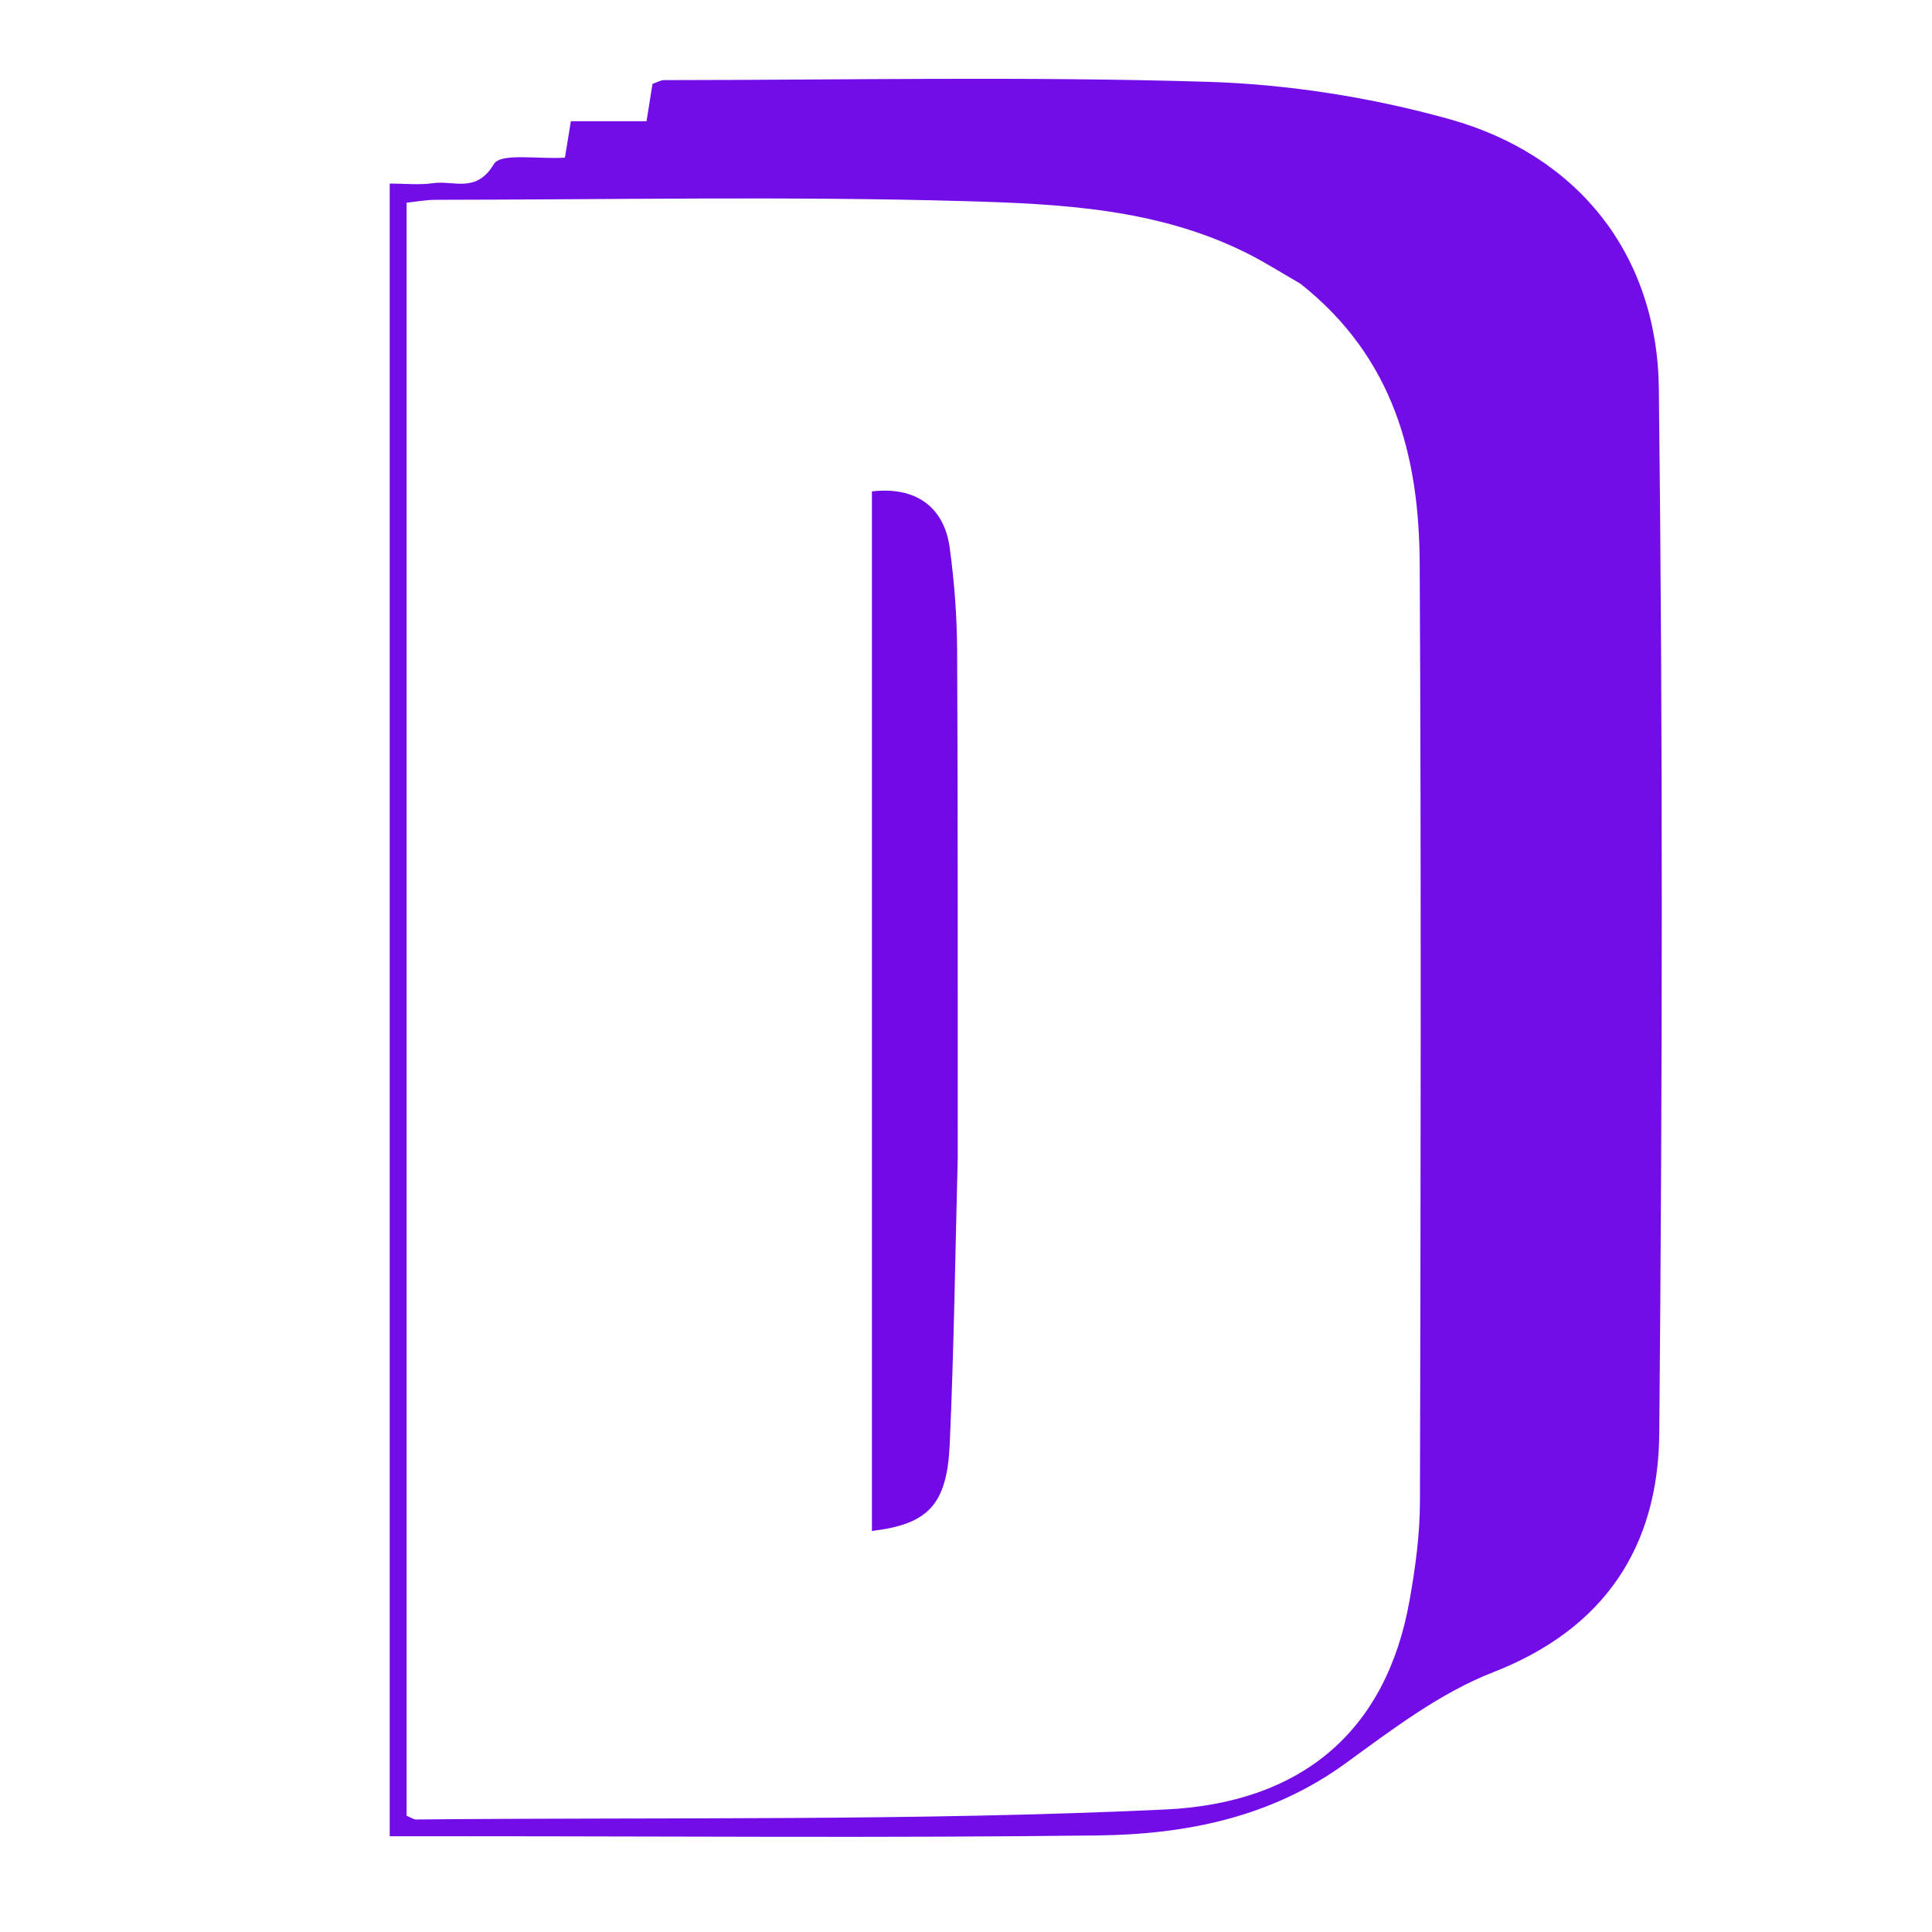 <svg xmlns="http://www.w3.org/2000/svg" xml:space="preserve" viewBox="0 0 242 242"><path fill="none" d="M1 90V1h242v242H1V90m57.542 140.007c26.332 0 52.667.22 78.996-.102 11.025-.135 21.698-2.258 31.04-9.056 5.842-4.252 11.82-8.802 18.452-11.385 13.992-5.449 20.681-15.758 20.808-29.875.391-43.641.462-87.293-.053-130.932-.199-16.789-10.143-29.254-26.264-33.742-9.809-2.731-20.181-4.364-30.356-4.67-22.645-.683-45.325-.225-67.99-.208-.446 0-.891.285-1.444.474l-.747 4.676h-9.478l-.745 4.562c-3.332.217-8.052-.633-8.903.806-2.2 3.716-5.056 2.009-7.622 2.39-1.707.252-3.482.047-5.422.047v207.015h9.728z"/><path fill="#730DE7" d="M58.05 230.007h-9.236V22.992c1.94 0 3.715.205 5.422-.048 2.566-.38 5.422 1.327 7.622-2.389.851-1.44 5.571-.59 8.903-.806l.745-4.562h9.478l.747-4.676c.553-.189.998-.474 1.444-.474 22.665-.017 45.345-.475 67.99.208 10.175.306 20.547 1.939 30.356 4.67 16.12 4.488 26.065 16.953 26.264 33.742.515 43.64.444 87.29.053 130.932-.127 14.117-6.816 24.426-20.808 29.875-6.632 2.583-12.61 7.133-18.452 11.385-9.342 6.798-20.015 8.92-31.04 9.056-26.329.323-52.664.103-79.489.102M162.88 35.53c-2.151-1.238-4.253-2.573-6.463-3.698-11.28-5.743-23.689-6.304-35.848-6.645-21.976-.617-43.981-.182-65.974-.16-1.25 0-2.5.242-3.663.362v202.049c.584.24.882.47 1.178.468 31.285-.296 62.61.215 93.84-1.25 16.923-.795 27.654-9.624 30.605-26.16.729-4.082 1.297-8.26 1.307-12.395.09-39.152.168-78.305-.031-117.457-.068-13.358-3.159-25.784-14.95-35.114z"/><path fill="none" d="M163.168 35.749c11.504 9.11 14.595 21.537 14.663 34.895.2 39.152.121 78.305.03 117.457-.009 4.136-.577 8.313-1.306 12.396-2.95 16.535-13.682 25.364-30.605 26.158-31.23 1.466-62.555.955-93.84 1.25-.296.004-.594-.228-1.178-.467V25.388c1.162-.12 2.413-.36 3.663-.362 21.993-.021 43.998-.456 65.974.161 12.159.341 24.569.902 35.848 6.645 2.21 1.125 4.312 2.46 6.75 3.917M119.966 144.5c-.011-20.979.027-41.957-.075-62.935a99.912 99.912 0 0 0-.927-12.934c-.71-5.225-4.355-7.71-9.748-7.077v130.213c7.024-.846 9.406-3.255 9.745-10.847.527-11.798.689-23.612 1.005-36.42z"/><path fill="#710AE7" d="M119.965 145c-.316 12.308-.478 24.122-1.005 35.92-.339 7.592-2.721 10.001-9.745 10.847V61.554c5.393-.634 9.038 1.852 9.748 7.077.581 4.276.906 8.619.927 12.934.102 20.978.064 41.956.075 63.435z"/></svg>